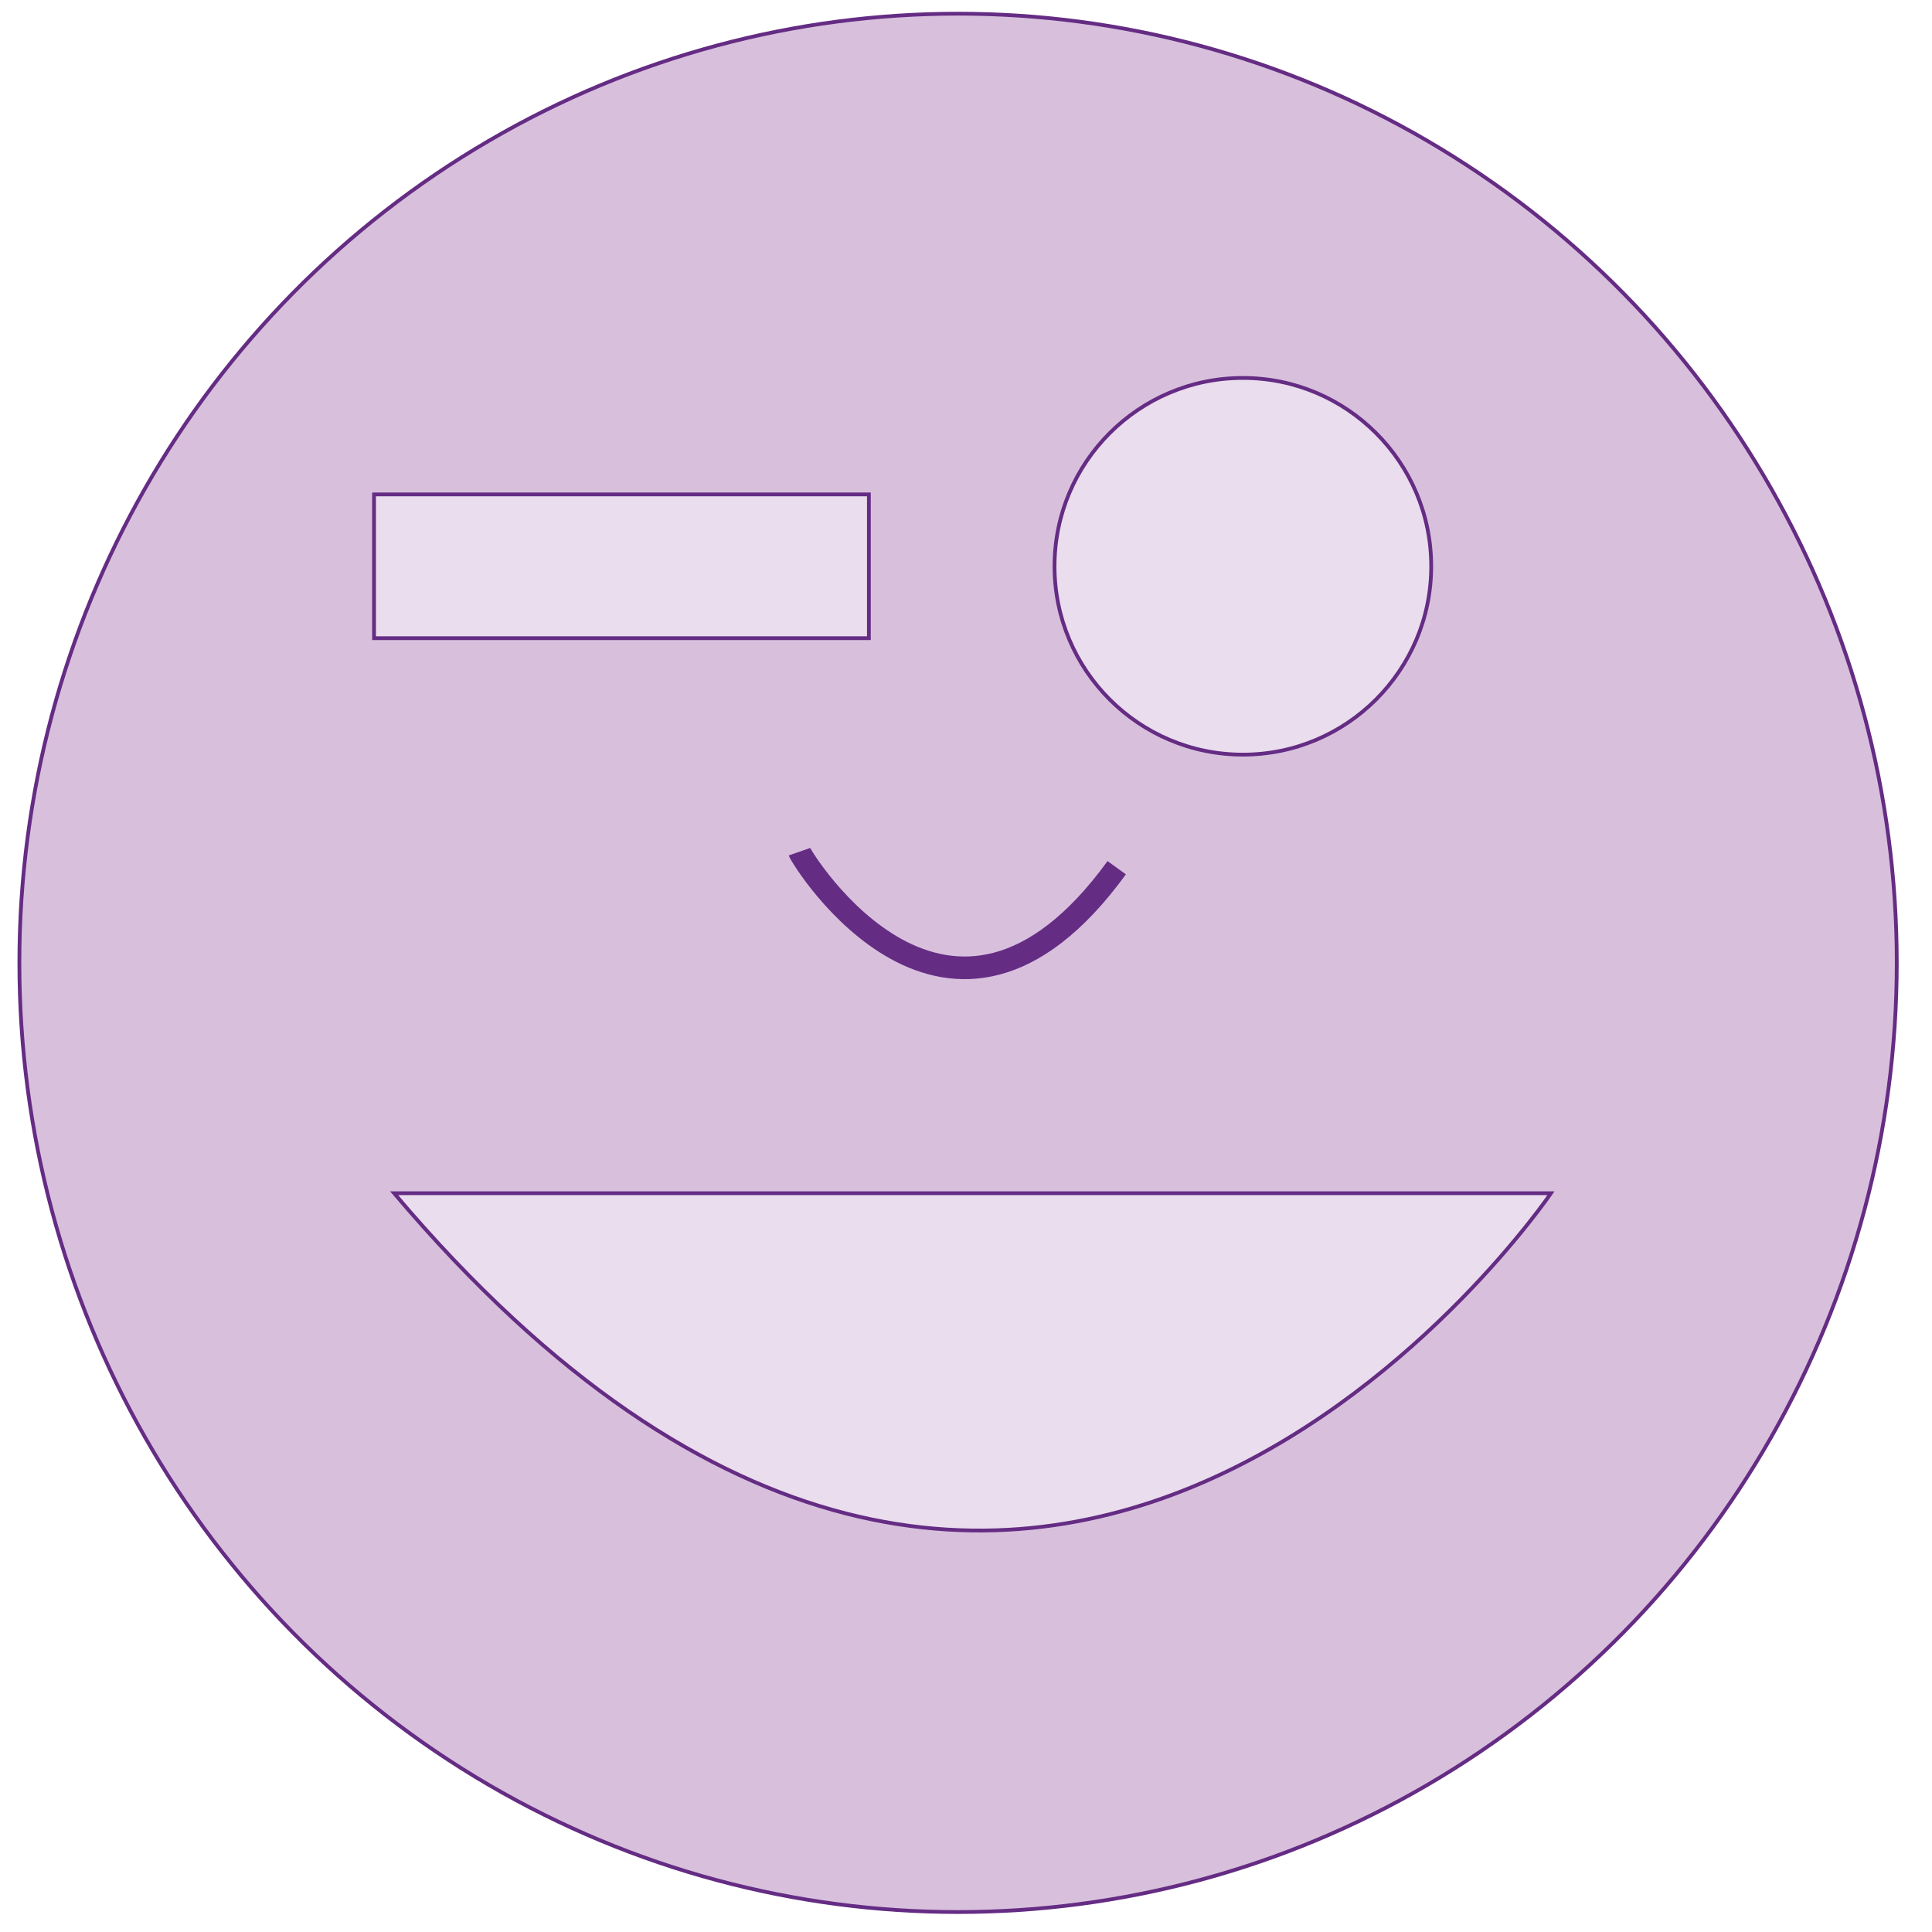 <?xml version="1.0" encoding="utf-8"?>
<!-- Generator: Adobe Illustrator 28.1.0, SVG Export Plug-In . SVG Version: 6.00 Build 0)  -->
<svg version="1.1" id="Layer_1" xmlns="http://www.w3.org/2000/svg" xmlns:xlink="http://www.w3.org/1999/xlink" x="0px" y="0px"
	 viewBox="0 0 512 512" style="enable-background:new 0 0 512 512;" xml:space="preserve">
<style type="text/css">
	.st0{fill:#D8C0DD;stroke:#652C84;stroke-miterlimit:10;}
	.st1{fill:#EADDED;stroke:#652C84;stroke-miterlimit:10;}
	.st2{fill:none;stroke:#652C84;stroke-width:6;stroke-miterlimit:10;}
</style>
<ellipse class="st0" cx="253.899" cy="255.168" rx="248.763" ry="251.542"/>
<path class="st1" d="M104.44,316.214h306.585C411.025,316.214,274.568,517.355,104.44,316.214z"/>
<rect x="99.123" y="131.022" class="st1" width="131.14" height="38.102"/>
<circle class="st1" cx="329.373" cy="150.073" r="49.914"/>
<path class="st2" d="M211.856,225.713c0.666,1.909,39.663,65.421,84.087,4.239"/>
</svg>

